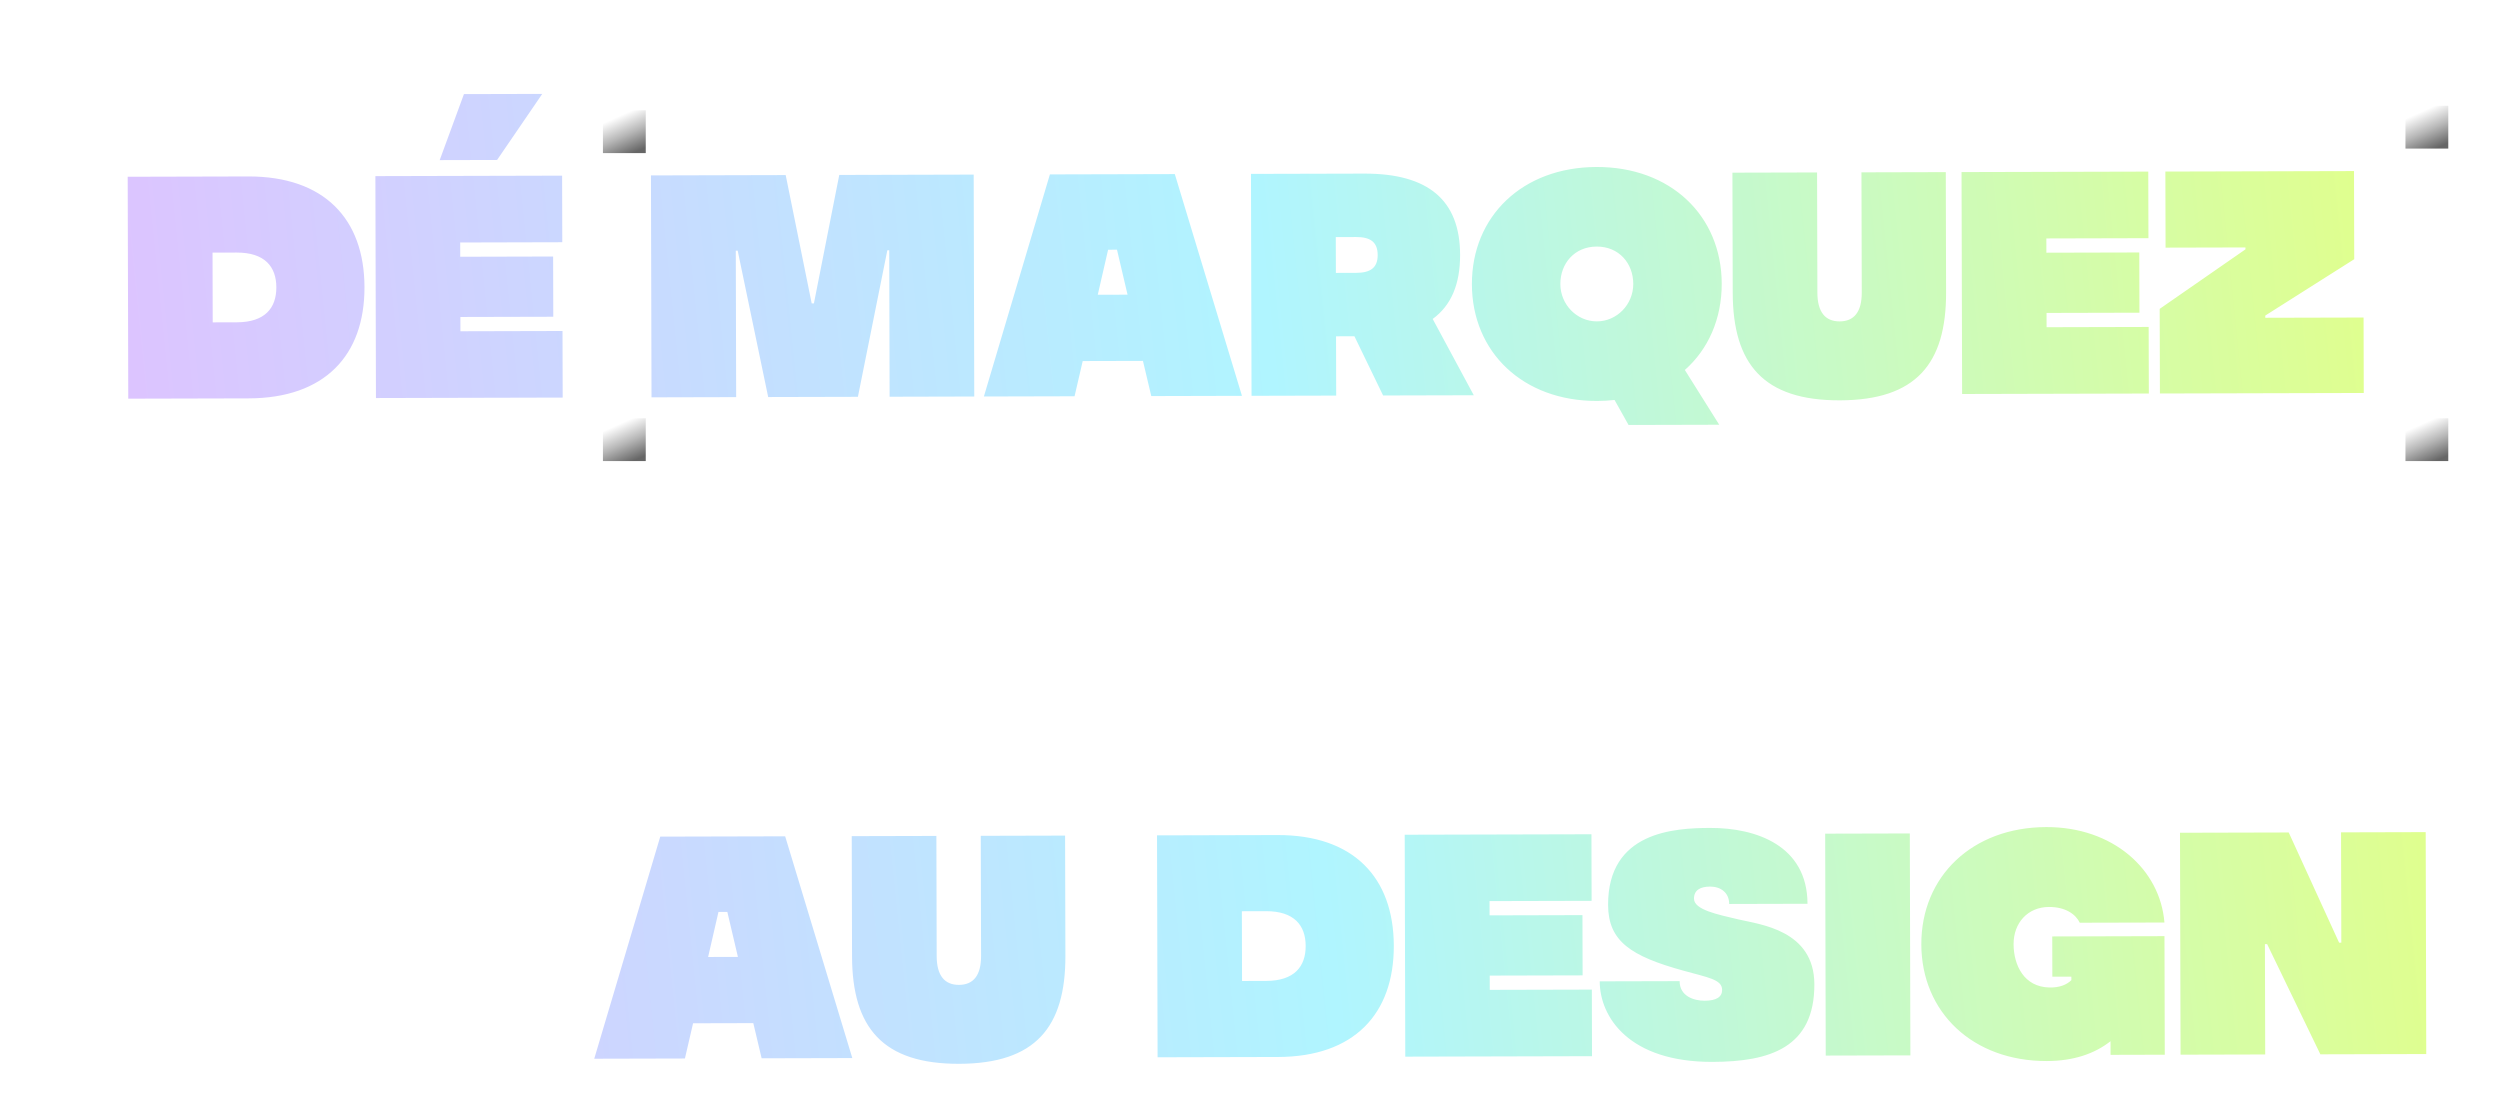 <svg width="552" height="247" viewBox="0 0 552 247" fill="none" xmlns="http://www.w3.org/2000/svg">
<g filter="url(#filter0_d_2993_4489)">
<path d="M129.357 20.232H526.894V87.769H129.357V20.232Z" stroke="white" stroke-width="0.463"/>
<g filter="url(#filter1_di_2993_4489)">
<rect x="522.126" y="14" width="9.455" height="9.455" fill="url(#paint0_linear_2993_4489)"/>
</g>
<g filter="url(#filter2_di_2993_4489)">
<rect x="124.126" y="15" width="9.455" height="9.455" fill="url(#paint1_linear_2993_4489)"/>
</g>
<g filter="url(#filter3_di_2993_4489)">
<rect x="522.126" y="83" width="9.455" height="9.455" fill="url(#paint2_linear_2993_4489)"/>
</g>
<g filter="url(#filter4_di_2993_4489)">
<rect x="124.126" y="83" width="9.455" height="9.455" fill="url(#paint3_linear_2993_4489)"/>
</g>
<g filter="url(#filter5_bd_2993_4489)">
<mask id="path-6-inside-1_2993_4489" fill="white">
<path d="M49.795 29.96C66.525 29.917 75.439 39.275 75.477 54.395C75.516 69.514 66.65 78.917 49.92 78.96C49.43 78.961 23.32 79.028 23.32 79.028L23.195 30.028C23.195 30.028 49.305 29.961 49.795 29.96ZM47.287 62.166C53.517 62.151 56.029 58.994 56.017 54.444C56.005 49.894 53.477 46.751 47.248 46.766C44.657 46.773 42.557 46.778 41.928 46.78L41.967 62.18C42.597 62.178 44.697 62.173 47.287 62.166ZM119.152 44.483L96.612 44.541L96.62 47.691L117.13 47.638L117.164 60.938L96.654 60.99L96.662 64.141L119.202 64.083L119.24 78.783L78.01 78.888L77.885 29.888L119.115 29.783L119.152 44.483ZM97.439 11.778L114.729 11.734L104.756 26.32L92.086 26.352L97.439 11.778ZM180.31 29.627L209.99 29.551L210.115 78.551L191.425 78.599L191.342 46.259L190.922 46.26L184.425 78.617L164.615 78.667L157.882 46.344L157.462 46.345L157.545 78.685L138.855 78.733L138.73 29.733L168.48 29.657L174.222 57.993L174.712 57.991L180.31 29.627ZM249.202 78.452L247.363 70.686L234.063 70.72L232.262 78.495L212.242 78.546L226.818 29.509L254.397 29.438L269.222 78.4L249.202 78.452ZM237.385 56.082L243.965 56.065L241.63 46.131L239.67 46.136L237.385 56.082ZM300.39 78.321L294.057 65.247C292.867 65.25 291.327 65.254 289.997 65.257L290.03 78.347L271.34 78.395L271.215 29.395C271.215 29.395 295.925 29.332 296.205 29.332C310.415 29.295 317.36 35.228 317.391 47.268C317.408 53.778 315.39 58.473 311.337 61.423L320.41 78.27L300.39 78.321ZM294.421 43.336C293.371 43.339 291.551 43.343 289.941 43.348L289.961 51.258C291.571 51.253 293.391 51.249 294.441 51.246C297.521 51.238 299.199 50.184 299.191 47.314C299.184 44.374 297.501 43.328 294.421 43.336ZM375.156 53.63C375.176 61.4 372.183 68.128 367.014 72.691L374.605 84.782L354.585 84.833L351.491 79.311C350.232 79.454 348.972 79.527 347.642 79.531C331.262 79.572 320.034 68.751 319.996 53.771C319.958 38.791 331.13 27.913 347.51 27.871C363.89 27.829 375.118 38.65 375.156 53.63ZM339.526 53.721C339.538 58.271 343.187 61.972 347.597 61.961C352.007 61.949 355.638 58.23 355.626 53.68C355.614 49.13 352.455 45.428 347.555 45.441C342.655 45.453 339.514 49.171 339.526 53.721ZM406.009 29.052L424.629 29.004L424.697 55.534C424.737 71.354 418.038 79.351 401.238 79.394C384.438 79.437 377.627 71.474 377.587 55.654L377.519 29.124L396.209 29.077L396.277 55.606C396.288 59.947 398.043 61.972 401.193 61.964C404.343 61.956 406.088 59.922 406.077 55.581L406.009 29.052ZM469.375 43.59L446.835 43.648L446.843 46.797L467.353 46.745L467.387 60.045L446.877 60.097L446.885 63.247L469.425 63.19L469.463 77.89L428.233 77.995L428.108 28.995L469.338 28.89L469.375 43.59ZM516.876 61.109L516.919 77.769L471.909 77.884L471.861 59.194L490.798 46.055L490.797 45.635L473.157 45.68L473.114 28.881L514.764 28.774L514.813 48.234L495.175 60.674L495.176 61.164L516.876 61.109ZM163.169 224.671L161.329 216.906L148.029 216.94L146.229 224.715L126.209 224.766L140.784 175.728L168.364 175.658L183.189 224.62L163.169 224.671ZM151.352 202.301L157.932 202.285L155.596 192.351L153.636 192.356L151.352 202.301ZM211.552 175.548L230.172 175.5L230.24 202.03C230.28 217.85 223.581 225.847 206.781 225.89C189.981 225.933 183.171 217.97 183.13 202.15L183.063 175.621L201.753 175.573L201.82 202.103C201.831 206.443 203.586 208.468 206.736 208.46C209.886 208.452 211.631 206.418 211.62 202.078L211.552 175.548ZM277.07 175.381C293.8 175.338 302.714 184.695 302.752 199.815C302.791 214.935 293.925 224.338 277.195 224.381C276.705 224.382 250.595 224.448 250.595 224.448L250.47 175.449C250.47 175.449 276.58 175.382 277.07 175.381ZM274.562 207.587C280.792 207.571 283.304 204.415 283.293 199.865C283.281 195.315 280.753 192.171 274.523 192.187C271.933 192.194 269.833 192.199 269.203 192.201L269.242 207.601C269.872 207.599 271.972 207.594 274.562 207.587ZM346.428 189.904L323.888 189.961L323.896 193.111L344.406 193.059L344.44 206.359L323.93 206.411L323.938 209.561L346.478 209.504L346.515 224.204L305.285 224.309L305.16 175.309L346.39 175.204L346.428 189.904ZM373.115 225.466C354.705 225.513 348.239 215.589 348.219 207.68C353.259 207.667 365.859 207.635 365.859 207.635C365.867 210.925 368.95 211.967 371.4 211.96C373.99 211.954 375.248 211.111 375.244 209.571C375.238 207.261 372.157 206.848 366.693 205.322C355.135 202.132 350.087 198.855 350.066 190.805C350.025 174.635 364.653 173.827 372.633 173.807C382.713 173.781 394.063 177.673 394.096 190.552C388.356 190.567 376.806 190.597 376.806 190.597C376.799 188.077 374.906 186.751 372.596 186.757C370.426 186.763 369.028 187.536 369.033 189.426C369.039 191.876 374.222 192.913 378.914 194.021C383.607 195.129 395.58 196.359 395.611 208.329C395.647 222.329 385.784 225.434 373.115 225.466ZM397.997 175.072L416.687 175.025L416.812 224.025L398.122 224.072L397.997 175.072ZM448.158 206.655L448.135 197.765L472.915 197.702L472.982 223.881L461.012 223.912L461.004 220.902C457.511 223.641 452.895 225.263 446.945 225.278C430.565 225.32 419.268 214.498 419.229 199.518C419.191 184.538 430.433 173.66 446.813 173.618C461.513 173.581 471.967 182.934 472.907 194.692L454.217 194.739C453.302 192.852 451.058 191.247 447.418 191.257C442.728 191.268 439.587 194.776 439.599 199.466C439.611 204.156 441.933 208.911 447.464 209.036C449.774 209.101 451.382 208.396 452.36 207.414L452.358 206.644L448.158 206.655ZM511.902 174.782L530.592 174.734L530.717 223.734L507.337 223.794L495.585 199.464L495.095 199.465L495.157 223.825L476.467 223.873L476.342 174.873L500.352 174.811L511.474 199.143L511.964 199.142L511.902 174.782Z"/>
<path d="M12.194 126.226L46.563 126.138L46.596 138.808L12.226 138.896L12.194 126.226ZM81.802 102.879L102.872 102.825L87.597 151.864L60.647 151.933L45.122 102.972L66.262 102.918L73.484 135.24L74.744 135.237L81.802 102.879ZM128.012 101.431C144.392 101.389 155.619 112.21 155.658 127.19C155.696 142.17 144.523 153.049 128.144 153.09C111.764 153.132 100.536 142.311 100.498 127.331C100.46 112.351 111.632 101.472 128.012 101.431ZM128.099 135.521C132.509 135.509 136.139 131.79 136.128 127.24C136.116 122.69 132.957 118.988 128.057 119.001C123.157 119.013 120.016 122.731 120.028 127.281C120.039 131.831 123.689 135.532 128.099 135.521ZM186.511 102.612L205.131 102.564L205.199 129.094C205.239 144.914 198.539 152.911 181.739 152.954C164.939 152.997 158.129 145.034 158.089 129.214L158.021 102.684L176.711 102.636L176.779 129.166C176.79 133.506 178.545 135.532 181.695 135.524C184.845 135.516 186.59 133.481 186.579 129.141L186.511 102.612ZM232.538 152.824C214.128 152.871 207.663 142.948 207.642 135.038C212.682 135.025 225.282 134.993 225.282 134.993C225.291 138.283 228.373 139.325 230.823 139.319C233.413 139.312 234.671 138.469 234.667 136.929C234.661 134.619 231.58 134.207 226.116 132.681C214.558 129.49 209.51 126.213 209.489 118.163C209.448 101.993 224.076 101.186 232.056 101.165C242.136 101.14 253.486 105.031 253.519 117.911C247.779 117.925 236.229 117.955 236.229 117.955C236.222 115.435 234.329 114.11 232.019 114.115C229.849 114.121 228.451 114.895 228.456 116.785C228.462 119.235 233.645 120.271 238.338 121.379C243.03 122.487 255.004 123.717 255.034 135.687C255.07 149.687 245.208 152.792 232.538 152.824ZM302.181 134.027L302.158 125.137L326.938 125.074L327.005 151.253L315.035 151.284L315.027 148.274C311.534 151.013 306.918 152.635 300.968 152.65C284.588 152.692 273.29 141.87 273.252 126.89C273.214 111.91 284.456 101.032 300.836 100.99C315.536 100.952 325.99 110.306 326.93 122.064L308.24 122.111C307.325 120.223 305.081 118.619 301.441 118.628C296.751 118.64 293.61 122.148 293.622 126.838C293.634 131.528 295.956 136.283 301.487 136.408C303.797 136.473 305.405 135.768 306.383 134.786L306.381 134.016L302.181 134.027ZM359.54 151.17L353.207 138.097C352.017 138.1 350.477 138.104 349.147 138.107L349.18 151.197L330.49 151.245L330.365 102.245C330.365 102.245 355.075 102.182 355.355 102.181C369.565 102.145 376.51 108.077 376.541 120.117C376.558 126.627 374.54 131.322 370.487 134.272L379.56 151.119L359.54 151.17ZM353.571 116.186C352.521 116.188 350.701 116.193 349.091 116.197L349.111 124.107C350.721 124.103 352.541 124.098 353.591 124.096C356.671 124.088 358.349 123.033 358.341 120.163C358.334 117.223 356.651 116.178 353.571 116.186ZM413.699 151.032L411.859 143.267L398.56 143.301L396.759 151.076L376.739 151.127L391.314 102.089L418.894 102.019L433.719 150.981L413.699 151.032ZM401.882 128.662L408.462 128.646L406.127 118.712L404.167 118.717L401.882 128.662ZM408.455 98.546L405.565 90.643L404.585 90.645L401.665 98.563L384.306 98.607L394.278 84.022L415.768 83.967L425.815 98.501L408.455 98.546ZM459.399 134.606C463.459 134.595 465.274 132.351 466.247 129.688L484.937 129.641C483.99 142.593 473.584 152.21 458.884 152.247C442.504 152.289 431.277 141.468 431.238 126.488C431.2 111.508 442.373 100.629 458.753 100.587C473.452 100.55 483.907 110.113 484.92 123.061L466.23 123.108C465.243 120.451 463.417 118.215 459.357 118.226C454.668 118.238 451.596 121.746 451.608 126.436C451.62 131.126 454.709 134.618 459.399 134.606ZM528.594 116.439L506.054 116.497L506.062 119.647L526.572 119.594L526.606 132.894L506.096 132.947L506.104 136.097L528.644 136.039L528.681 150.739L487.451 150.844L487.326 101.844L528.556 101.739L528.594 116.439Z"/>
</mask>
<path d="M49.795 29.96C66.525 29.917 75.439 39.275 75.477 54.395C75.516 69.514 66.65 78.917 49.92 78.96C49.43 78.961 23.32 79.028 23.32 79.028L23.195 30.028C23.195 30.028 49.305 29.961 49.795 29.96ZM47.287 62.166C53.517 62.151 56.029 58.994 56.017 54.444C56.005 49.894 53.477 46.751 47.248 46.766C44.657 46.773 42.557 46.778 41.928 46.78L41.967 62.18C42.597 62.178 44.697 62.173 47.287 62.166ZM119.152 44.483L96.612 44.541L96.62 47.691L117.13 47.638L117.164 60.938L96.654 60.99L96.662 64.141L119.202 64.083L119.24 78.783L78.01 78.888L77.885 29.888L119.115 29.783L119.152 44.483ZM97.439 11.778L114.729 11.734L104.756 26.32L92.086 26.352L97.439 11.778ZM180.31 29.627L209.99 29.551L210.115 78.551L191.425 78.599L191.342 46.259L190.922 46.26L184.425 78.617L164.615 78.667L157.882 46.344L157.462 46.345L157.545 78.685L138.855 78.733L138.73 29.733L168.48 29.657L174.222 57.993L174.712 57.991L180.31 29.627ZM249.202 78.452L247.363 70.686L234.063 70.72L232.262 78.495L212.242 78.546L226.818 29.509L254.397 29.438L269.222 78.4L249.202 78.452ZM237.385 56.082L243.965 56.065L241.63 46.131L239.67 46.136L237.385 56.082ZM300.39 78.321L294.057 65.247C292.867 65.25 291.327 65.254 289.997 65.257L290.03 78.347L271.34 78.395L271.215 29.395C271.215 29.395 295.925 29.332 296.205 29.332C310.415 29.295 317.36 35.228 317.391 47.268C317.408 53.778 315.39 58.473 311.337 61.423L320.41 78.27L300.39 78.321ZM294.421 43.336C293.371 43.339 291.551 43.343 289.941 43.348L289.961 51.258C291.571 51.253 293.391 51.249 294.441 51.246C297.521 51.238 299.199 50.184 299.191 47.314C299.184 44.374 297.501 43.328 294.421 43.336ZM375.156 53.63C375.176 61.4 372.183 68.128 367.014 72.691L374.605 84.782L354.585 84.833L351.491 79.311C350.232 79.454 348.972 79.527 347.642 79.531C331.262 79.572 320.034 68.751 319.996 53.771C319.958 38.791 331.13 27.913 347.51 27.871C363.89 27.829 375.118 38.65 375.156 53.63ZM339.526 53.721C339.538 58.271 343.187 61.972 347.597 61.961C352.007 61.949 355.638 58.23 355.626 53.68C355.614 49.13 352.455 45.428 347.555 45.441C342.655 45.453 339.514 49.171 339.526 53.721ZM406.009 29.052L424.629 29.004L424.697 55.534C424.737 71.354 418.038 79.351 401.238 79.394C384.438 79.437 377.627 71.474 377.587 55.654L377.519 29.124L396.209 29.077L396.277 55.606C396.288 59.947 398.043 61.972 401.193 61.964C404.343 61.956 406.088 59.922 406.077 55.581L406.009 29.052ZM469.375 43.59L446.835 43.648L446.843 46.797L467.353 46.745L467.387 60.045L446.877 60.097L446.885 63.247L469.425 63.19L469.463 77.89L428.233 77.995L428.108 28.995L469.338 28.89L469.375 43.59ZM516.876 61.109L516.919 77.769L471.909 77.884L471.861 59.194L490.798 46.055L490.797 45.635L473.157 45.68L473.114 28.881L514.764 28.774L514.813 48.234L495.175 60.674L495.176 61.164L516.876 61.109ZM163.169 224.671L161.329 216.906L148.029 216.94L146.229 224.715L126.209 224.766L140.784 175.728L168.364 175.658L183.189 224.62L163.169 224.671ZM151.352 202.301L157.932 202.285L155.596 192.351L153.636 192.356L151.352 202.301ZM211.552 175.548L230.172 175.5L230.24 202.03C230.28 217.85 223.581 225.847 206.781 225.89C189.981 225.933 183.171 217.97 183.13 202.15L183.063 175.621L201.753 175.573L201.82 202.103C201.831 206.443 203.586 208.468 206.736 208.46C209.886 208.452 211.631 206.418 211.62 202.078L211.552 175.548ZM277.07 175.381C293.8 175.338 302.714 184.695 302.752 199.815C302.791 214.935 293.925 224.338 277.195 224.381C276.705 224.382 250.595 224.448 250.595 224.448L250.47 175.449C250.47 175.449 276.58 175.382 277.07 175.381ZM274.562 207.587C280.792 207.571 283.304 204.415 283.293 199.865C283.281 195.315 280.753 192.171 274.523 192.187C271.933 192.194 269.833 192.199 269.203 192.201L269.242 207.601C269.872 207.599 271.972 207.594 274.562 207.587ZM346.428 189.904L323.888 189.961L323.896 193.111L344.406 193.059L344.44 206.359L323.93 206.411L323.938 209.561L346.478 209.504L346.515 224.204L305.285 224.309L305.16 175.309L346.39 175.204L346.428 189.904ZM373.115 225.466C354.705 225.513 348.239 215.589 348.219 207.68C353.259 207.667 365.859 207.635 365.859 207.635C365.867 210.925 368.95 211.967 371.4 211.96C373.99 211.954 375.248 211.111 375.244 209.571C375.238 207.261 372.157 206.848 366.693 205.322C355.135 202.132 350.087 198.855 350.066 190.805C350.025 174.635 364.653 173.827 372.633 173.807C382.713 173.781 394.063 177.673 394.096 190.552C388.356 190.567 376.806 190.597 376.806 190.597C376.799 188.077 374.906 186.751 372.596 186.757C370.426 186.763 369.028 187.536 369.033 189.426C369.039 191.876 374.222 192.913 378.914 194.021C383.607 195.129 395.58 196.359 395.611 208.329C395.647 222.329 385.784 225.434 373.115 225.466ZM397.997 175.072L416.687 175.025L416.812 224.025L398.122 224.072L397.997 175.072ZM448.158 206.655L448.135 197.765L472.915 197.702L472.982 223.881L461.012 223.912L461.004 220.902C457.511 223.641 452.895 225.263 446.945 225.278C430.565 225.32 419.268 214.498 419.229 199.518C419.191 184.538 430.433 173.66 446.813 173.618C461.513 173.581 471.967 182.934 472.907 194.692L454.217 194.739C453.302 192.852 451.058 191.247 447.418 191.257C442.728 191.268 439.587 194.776 439.599 199.466C439.611 204.156 441.933 208.911 447.464 209.036C449.774 209.101 451.382 208.396 452.36 207.414L452.358 206.644L448.158 206.655ZM511.902 174.782L530.592 174.734L530.717 223.734L507.337 223.794L495.585 199.464L495.095 199.465L495.157 223.825L476.467 223.873L476.342 174.873L500.352 174.811L511.474 199.143L511.964 199.142L511.902 174.782Z" fill="url(#paint4_linear_2993_4489)"/>
<path d="M12.194 126.226L46.563 126.138L46.596 138.808L12.226 138.896L12.194 126.226ZM81.802 102.879L102.872 102.825L87.597 151.864L60.647 151.933L45.122 102.972L66.262 102.918L73.484 135.24L74.744 135.237L81.802 102.879ZM128.012 101.431C144.392 101.389 155.619 112.21 155.658 127.19C155.696 142.17 144.523 153.049 128.144 153.09C111.764 153.132 100.536 142.311 100.498 127.331C100.46 112.351 111.632 101.472 128.012 101.431ZM128.099 135.521C132.509 135.509 136.139 131.79 136.128 127.24C136.116 122.69 132.957 118.988 128.057 119.001C123.157 119.013 120.016 122.731 120.028 127.281C120.039 131.831 123.689 135.532 128.099 135.521ZM186.511 102.612L205.131 102.564L205.199 129.094C205.239 144.914 198.539 152.911 181.739 152.954C164.939 152.997 158.129 145.034 158.089 129.214L158.021 102.684L176.711 102.636L176.779 129.166C176.79 133.506 178.545 135.532 181.695 135.524C184.845 135.516 186.59 133.481 186.579 129.141L186.511 102.612ZM232.538 152.824C214.128 152.871 207.663 142.948 207.642 135.038C212.682 135.025 225.282 134.993 225.282 134.993C225.291 138.283 228.373 139.325 230.823 139.319C233.413 139.312 234.671 138.469 234.667 136.929C234.661 134.619 231.58 134.207 226.116 132.681C214.558 129.49 209.51 126.213 209.489 118.163C209.448 101.993 224.076 101.186 232.056 101.165C242.136 101.14 253.486 105.031 253.519 117.911C247.779 117.925 236.229 117.955 236.229 117.955C236.222 115.435 234.329 114.11 232.019 114.115C229.849 114.121 228.451 114.895 228.456 116.785C228.462 119.235 233.645 120.271 238.338 121.379C243.03 122.487 255.004 123.717 255.034 135.687C255.07 149.687 245.208 152.792 232.538 152.824ZM302.181 134.027L302.158 125.137L326.938 125.074L327.005 151.253L315.035 151.284L315.027 148.274C311.534 151.013 306.918 152.635 300.968 152.65C284.588 152.692 273.29 141.87 273.252 126.89C273.214 111.91 284.456 101.032 300.836 100.99C315.536 100.952 325.99 110.306 326.93 122.064L308.24 122.111C307.325 120.223 305.081 118.619 301.441 118.628C296.751 118.64 293.61 122.148 293.622 126.838C293.634 131.528 295.956 136.283 301.487 136.408C303.797 136.473 305.405 135.768 306.383 134.786L306.381 134.016L302.181 134.027ZM359.54 151.17L353.207 138.097C352.017 138.1 350.477 138.104 349.147 138.107L349.18 151.197L330.49 151.245L330.365 102.245C330.365 102.245 355.075 102.182 355.355 102.181C369.565 102.145 376.51 108.077 376.541 120.117C376.558 126.627 374.54 131.322 370.487 134.272L379.56 151.119L359.54 151.17ZM353.571 116.186C352.521 116.188 350.701 116.193 349.091 116.197L349.111 124.107C350.721 124.103 352.541 124.098 353.591 124.096C356.671 124.088 358.349 123.033 358.341 120.163C358.334 117.223 356.651 116.178 353.571 116.186ZM413.699 151.032L411.859 143.267L398.56 143.301L396.759 151.076L376.739 151.127L391.314 102.089L418.894 102.019L433.719 150.981L413.699 151.032ZM401.882 128.662L408.462 128.646L406.127 118.712L404.167 118.717L401.882 128.662ZM408.455 98.546L405.565 90.643L404.585 90.645L401.665 98.563L384.306 98.607L394.278 84.022L415.768 83.967L425.815 98.501L408.455 98.546ZM459.399 134.606C463.459 134.595 465.274 132.351 466.247 129.688L484.937 129.641C483.99 142.593 473.584 152.21 458.884 152.247C442.504 152.289 431.277 141.468 431.238 126.488C431.2 111.508 442.373 100.629 458.753 100.587C473.452 100.55 483.907 110.113 484.92 123.061L466.23 123.108C465.243 120.451 463.417 118.215 459.357 118.226C454.668 118.238 451.596 121.746 451.608 126.436C451.62 131.126 454.709 134.618 459.399 134.606ZM528.594 116.439L506.054 116.497L506.062 119.647L526.572 119.594L526.606 132.894L506.096 132.947L506.104 136.097L528.644 136.039L528.681 150.739L487.451 150.844L487.326 101.844L528.556 101.739L528.594 116.439Z" fill="white"/>
</g>
<g filter="url(#filter6_di_2993_4489)">
<path d="M84.657 223.652C84.704 223.697 86.146 224.046 87.861 224.426C89.576 224.806 90.999 225.059 91.021 224.988C91.044 224.917 91.222 223.77 91.415 222.437C91.805 219.762 92.749 216.638 93.758 214.685C96.902 208.597 102.542 204.565 109.383 203.518L111.125 203.251V200.561V197.871L109.547 197.616C99.202 195.943 92.457 188.485 91.196 177.325C91.114 176.596 91.015 176 90.977 176C90.628 176 84.847 177.343 84.738 177.45C84.659 177.527 84.718 178.21 84.869 178.968C86.542 187.359 91.332 194.187 97.547 197.042L99.038 197.727C83.105 197.748 35.272 197.76 19.339 197.781L11.126 197.815V203.258L19.389 203.292L99.016 203.346L97.133 204.265C92.25 206.651 88.384 211.33 86.107 217.61C85.458 219.4 84.479 223.479 84.657 223.652Z" fill="white"/>
</g>
</g>
<defs>
<filter id="filter0_d_2993_4489" x="1.125" y="0.676" width="550.455" height="245.711" filterUnits="userSpaceOnUse" color-interpolation-filters="sRGB">
<feFlood flood-opacity="0" result="BackgroundImageFix"/>
<feColorMatrix in="SourceAlpha" type="matrix" values="0 0 0 0 0 0 0 0 0 0 0 0 0 0 0 0 0 0 127 0" result="hardAlpha"/>
<feOffset dx="5" dy="5"/>
<feGaussianBlur stdDeviation="7.5"/>
<feComposite in2="hardAlpha" operator="out"/>
<feColorMatrix type="matrix" values="0 0 0 0 0 0 0 0 0 0 0 0 0 0 0 0 0 0 0.8 0"/>
<feBlend mode="normal" in2="BackgroundImageFix" result="effect1_dropShadow_2993_4489"/>
<feBlend mode="normal" in="SourceGraphic" in2="effect1_dropShadow_2993_4489" result="shape"/>
</filter>
<filter id="filter1_di_2993_4489" x="518.126" y="10" width="25.455" height="25.455" filterUnits="userSpaceOnUse" color-interpolation-filters="sRGB">
<feFlood flood-opacity="0" result="BackgroundImageFix"/>
<feColorMatrix in="SourceAlpha" type="matrix" values="0 0 0 0 0 0 0 0 0 0 0 0 0 0 0 0 0 0 127 0" result="hardAlpha"/>
<feOffset dx="4" dy="4"/>
<feGaussianBlur stdDeviation="4"/>
<feComposite in2="hardAlpha" operator="out"/>
<feColorMatrix type="matrix" values="0 0 0 0 0 0 0 0 0 0 0 0 0 0 0 0 0 0 1 0"/>
<feBlend mode="normal" in2="BackgroundImageFix" result="effect1_dropShadow_2993_4489"/>
<feBlend mode="normal" in="SourceGraphic" in2="effect1_dropShadow_2993_4489" result="shape"/>
<feColorMatrix in="SourceAlpha" type="matrix" values="0 0 0 0 0 0 0 0 0 0 0 0 0 0 0 0 0 0 127 0" result="hardAlpha"/>
<feOffset dy="0.35"/>
<feGaussianBlur stdDeviation="0.25"/>
<feComposite in2="hardAlpha" operator="arithmetic" k2="-1" k3="1"/>
<feColorMatrix type="matrix" values="0 0 0 0 1 0 0 0 0 1 0 0 0 0 1 0 0 0 1 0"/>
<feBlend mode="normal" in2="shape" result="effect2_innerShadow_2993_4489"/>
</filter>
<filter id="filter2_di_2993_4489" x="120.126" y="11" width="25.455" height="25.455" filterUnits="userSpaceOnUse" color-interpolation-filters="sRGB">
<feFlood flood-opacity="0" result="BackgroundImageFix"/>
<feColorMatrix in="SourceAlpha" type="matrix" values="0 0 0 0 0 0 0 0 0 0 0 0 0 0 0 0 0 0 127 0" result="hardAlpha"/>
<feOffset dx="4" dy="4"/>
<feGaussianBlur stdDeviation="4"/>
<feComposite in2="hardAlpha" operator="out"/>
<feColorMatrix type="matrix" values="0 0 0 0 0 0 0 0 0 0 0 0 0 0 0 0 0 0 1 0"/>
<feBlend mode="normal" in2="BackgroundImageFix" result="effect1_dropShadow_2993_4489"/>
<feBlend mode="normal" in="SourceGraphic" in2="effect1_dropShadow_2993_4489" result="shape"/>
<feColorMatrix in="SourceAlpha" type="matrix" values="0 0 0 0 0 0 0 0 0 0 0 0 0 0 0 0 0 0 127 0" result="hardAlpha"/>
<feOffset dy="0.35"/>
<feGaussianBlur stdDeviation="0.25"/>
<feComposite in2="hardAlpha" operator="arithmetic" k2="-1" k3="1"/>
<feColorMatrix type="matrix" values="0 0 0 0 1 0 0 0 0 1 0 0 0 0 1 0 0 0 1 0"/>
<feBlend mode="normal" in2="shape" result="effect2_innerShadow_2993_4489"/>
</filter>
<filter id="filter3_di_2993_4489" x="518.126" y="79" width="25.455" height="25.455" filterUnits="userSpaceOnUse" color-interpolation-filters="sRGB">
<feFlood flood-opacity="0" result="BackgroundImageFix"/>
<feColorMatrix in="SourceAlpha" type="matrix" values="0 0 0 0 0 0 0 0 0 0 0 0 0 0 0 0 0 0 127 0" result="hardAlpha"/>
<feOffset dx="4" dy="4"/>
<feGaussianBlur stdDeviation="4"/>
<feComposite in2="hardAlpha" operator="out"/>
<feColorMatrix type="matrix" values="0 0 0 0 0 0 0 0 0 0 0 0 0 0 0 0 0 0 1 0"/>
<feBlend mode="normal" in2="BackgroundImageFix" result="effect1_dropShadow_2993_4489"/>
<feBlend mode="normal" in="SourceGraphic" in2="effect1_dropShadow_2993_4489" result="shape"/>
<feColorMatrix in="SourceAlpha" type="matrix" values="0 0 0 0 0 0 0 0 0 0 0 0 0 0 0 0 0 0 127 0" result="hardAlpha"/>
<feOffset dy="0.35"/>
<feGaussianBlur stdDeviation="0.25"/>
<feComposite in2="hardAlpha" operator="arithmetic" k2="-1" k3="1"/>
<feColorMatrix type="matrix" values="0 0 0 0 1 0 0 0 0 1 0 0 0 0 1 0 0 0 1 0"/>
<feBlend mode="normal" in2="shape" result="effect2_innerShadow_2993_4489"/>
</filter>
<filter id="filter4_di_2993_4489" x="120.126" y="79" width="25.455" height="25.455" filterUnits="userSpaceOnUse" color-interpolation-filters="sRGB">
<feFlood flood-opacity="0" result="BackgroundImageFix"/>
<feColorMatrix in="SourceAlpha" type="matrix" values="0 0 0 0 0 0 0 0 0 0 0 0 0 0 0 0 0 0 127 0" result="hardAlpha"/>
<feOffset dx="4" dy="4"/>
<feGaussianBlur stdDeviation="4"/>
<feComposite in2="hardAlpha" operator="out"/>
<feColorMatrix type="matrix" values="0 0 0 0 0 0 0 0 0 0 0 0 0 0 0 0 0 0 1 0"/>
<feBlend mode="normal" in2="BackgroundImageFix" result="effect1_dropShadow_2993_4489"/>
<feBlend mode="normal" in="SourceGraphic" in2="effect1_dropShadow_2993_4489" result="shape"/>
<feColorMatrix in="SourceAlpha" type="matrix" values="0 0 0 0 0 0 0 0 0 0 0 0 0 0 0 0 0 0 127 0" result="hardAlpha"/>
<feOffset dy="0.35"/>
<feGaussianBlur stdDeviation="0.25"/>
<feComposite in2="hardAlpha" operator="arithmetic" k2="-1" k3="1"/>
<feColorMatrix type="matrix" values="0 0 0 0 1 0 0 0 0 1 0 0 0 0 1 0 0 0 1 0"/>
<feBlend mode="normal" in2="shape" result="effect2_innerShadow_2993_4489"/>
</filter>
<filter id="filter5_bd_2993_4489" x="-8.098" y="-9.324" width="558.818" height="255.711" filterUnits="userSpaceOnUse" color-interpolation-filters="sRGB">
<feFlood flood-opacity="0" result="BackgroundImageFix"/>
<feGaussianBlur in="BackgroundImageFix" stdDeviation="10"/>
<feComposite in2="SourceAlpha" operator="in" result="effect1_backgroundBlur_2993_4489"/>
<feColorMatrix in="SourceAlpha" type="matrix" values="0 0 0 0 0 0 0 0 0 0 0 0 0 0 0 0 0 0 127 0" result="hardAlpha"/>
<feOffset dy="4"/>
<feGaussianBlur stdDeviation="5.5"/>
<feComposite in2="hardAlpha" operator="out"/>
<feColorMatrix type="matrix" values="0 0 0 0 0 0 0 0 0 0 0 0 0 0 0 0 0 0 0.5 0"/>
<feBlend mode="normal" in2="effect1_backgroundBlur_2993_4489" result="effect2_dropShadow_2993_4489"/>
<feBlend mode="normal" in="SourceGraphic" in2="effect2_dropShadow_2993_4489" result="shape"/>
</filter>
<filter id="filter6_di_2993_4489" x="7.125" y="172" width="116" height="65" filterUnits="userSpaceOnUse" color-interpolation-filters="sRGB">
<feFlood flood-opacity="0" result="BackgroundImageFix"/>
<feColorMatrix in="SourceAlpha" type="matrix" values="0 0 0 0 0 0 0 0 0 0 0 0 0 0 0 0 0 0 127 0" result="hardAlpha"/>
<feOffset dx="4" dy="4"/>
<feGaussianBlur stdDeviation="4"/>
<feComposite in2="hardAlpha" operator="out"/>
<feColorMatrix type="matrix" values="0 0 0 0 0 0 0 0 0 0 0 0 0 0 0 0 0 0 1 0"/>
<feBlend mode="normal" in2="BackgroundImageFix" result="effect1_dropShadow_2993_4489"/>
<feBlend mode="normal" in="SourceGraphic" in2="effect1_dropShadow_2993_4489" result="shape"/>
<feColorMatrix in="SourceAlpha" type="matrix" values="0 0 0 0 0 0 0 0 0 0 0 0 0 0 0 0 0 0 127 0" result="hardAlpha"/>
<feOffset dy="0.35"/>
<feGaussianBlur stdDeviation="0.25"/>
<feComposite in2="hardAlpha" operator="arithmetic" k2="-1" k3="1"/>
<feColorMatrix type="matrix" values="0 0 0 0 1 0 0 0 0 1 0 0 0 0 1 0 0 0 1 0"/>
<feBlend mode="normal" in2="shape" result="effect2_innerShadow_2993_4489"/>
</filter>
<linearGradient id="paint0_linear_2993_4489" x1="529.217" y1="13.707" x2="532.787" y2="21.653" gradientUnits="userSpaceOnUse">
<stop stop-color="white"/>
<stop offset="0.505" stop-color="#B7B7B7"/>
<stop offset="1" stop-color="#666666"/>
</linearGradient>
<linearGradient id="paint1_linear_2993_4489" x1="131.217" y1="14.707" x2="134.787" y2="22.653" gradientUnits="userSpaceOnUse">
<stop stop-color="white"/>
<stop offset="0.505" stop-color="#B7B7B7"/>
<stop offset="1" stop-color="#666666"/>
</linearGradient>
<linearGradient id="paint2_linear_2993_4489" x1="529.217" y1="82.707" x2="532.787" y2="90.653" gradientUnits="userSpaceOnUse">
<stop stop-color="white"/>
<stop offset="0.505" stop-color="#B7B7B7"/>
<stop offset="1" stop-color="#666666"/>
</linearGradient>
<linearGradient id="paint3_linear_2993_4489" x1="131.217" y1="82.707" x2="134.787" y2="90.653" gradientUnits="userSpaceOnUse">
<stop stop-color="white"/>
<stop offset="0.505" stop-color="#B7B7B7"/>
<stop offset="1" stop-color="#666666"/>
</linearGradient>
<linearGradient id="paint4_linear_2993_4489" x1="25" y1="80" x2="523" y2="29" gradientUnits="userSpaceOnUse">
<stop stop-color="#DCC4FF"/>
<stop offset="0.5" stop-color="#B0F5FF"/>
<stop offset="1" stop-color="#E1FF8B"/>
</linearGradient>
</defs>
</svg>
